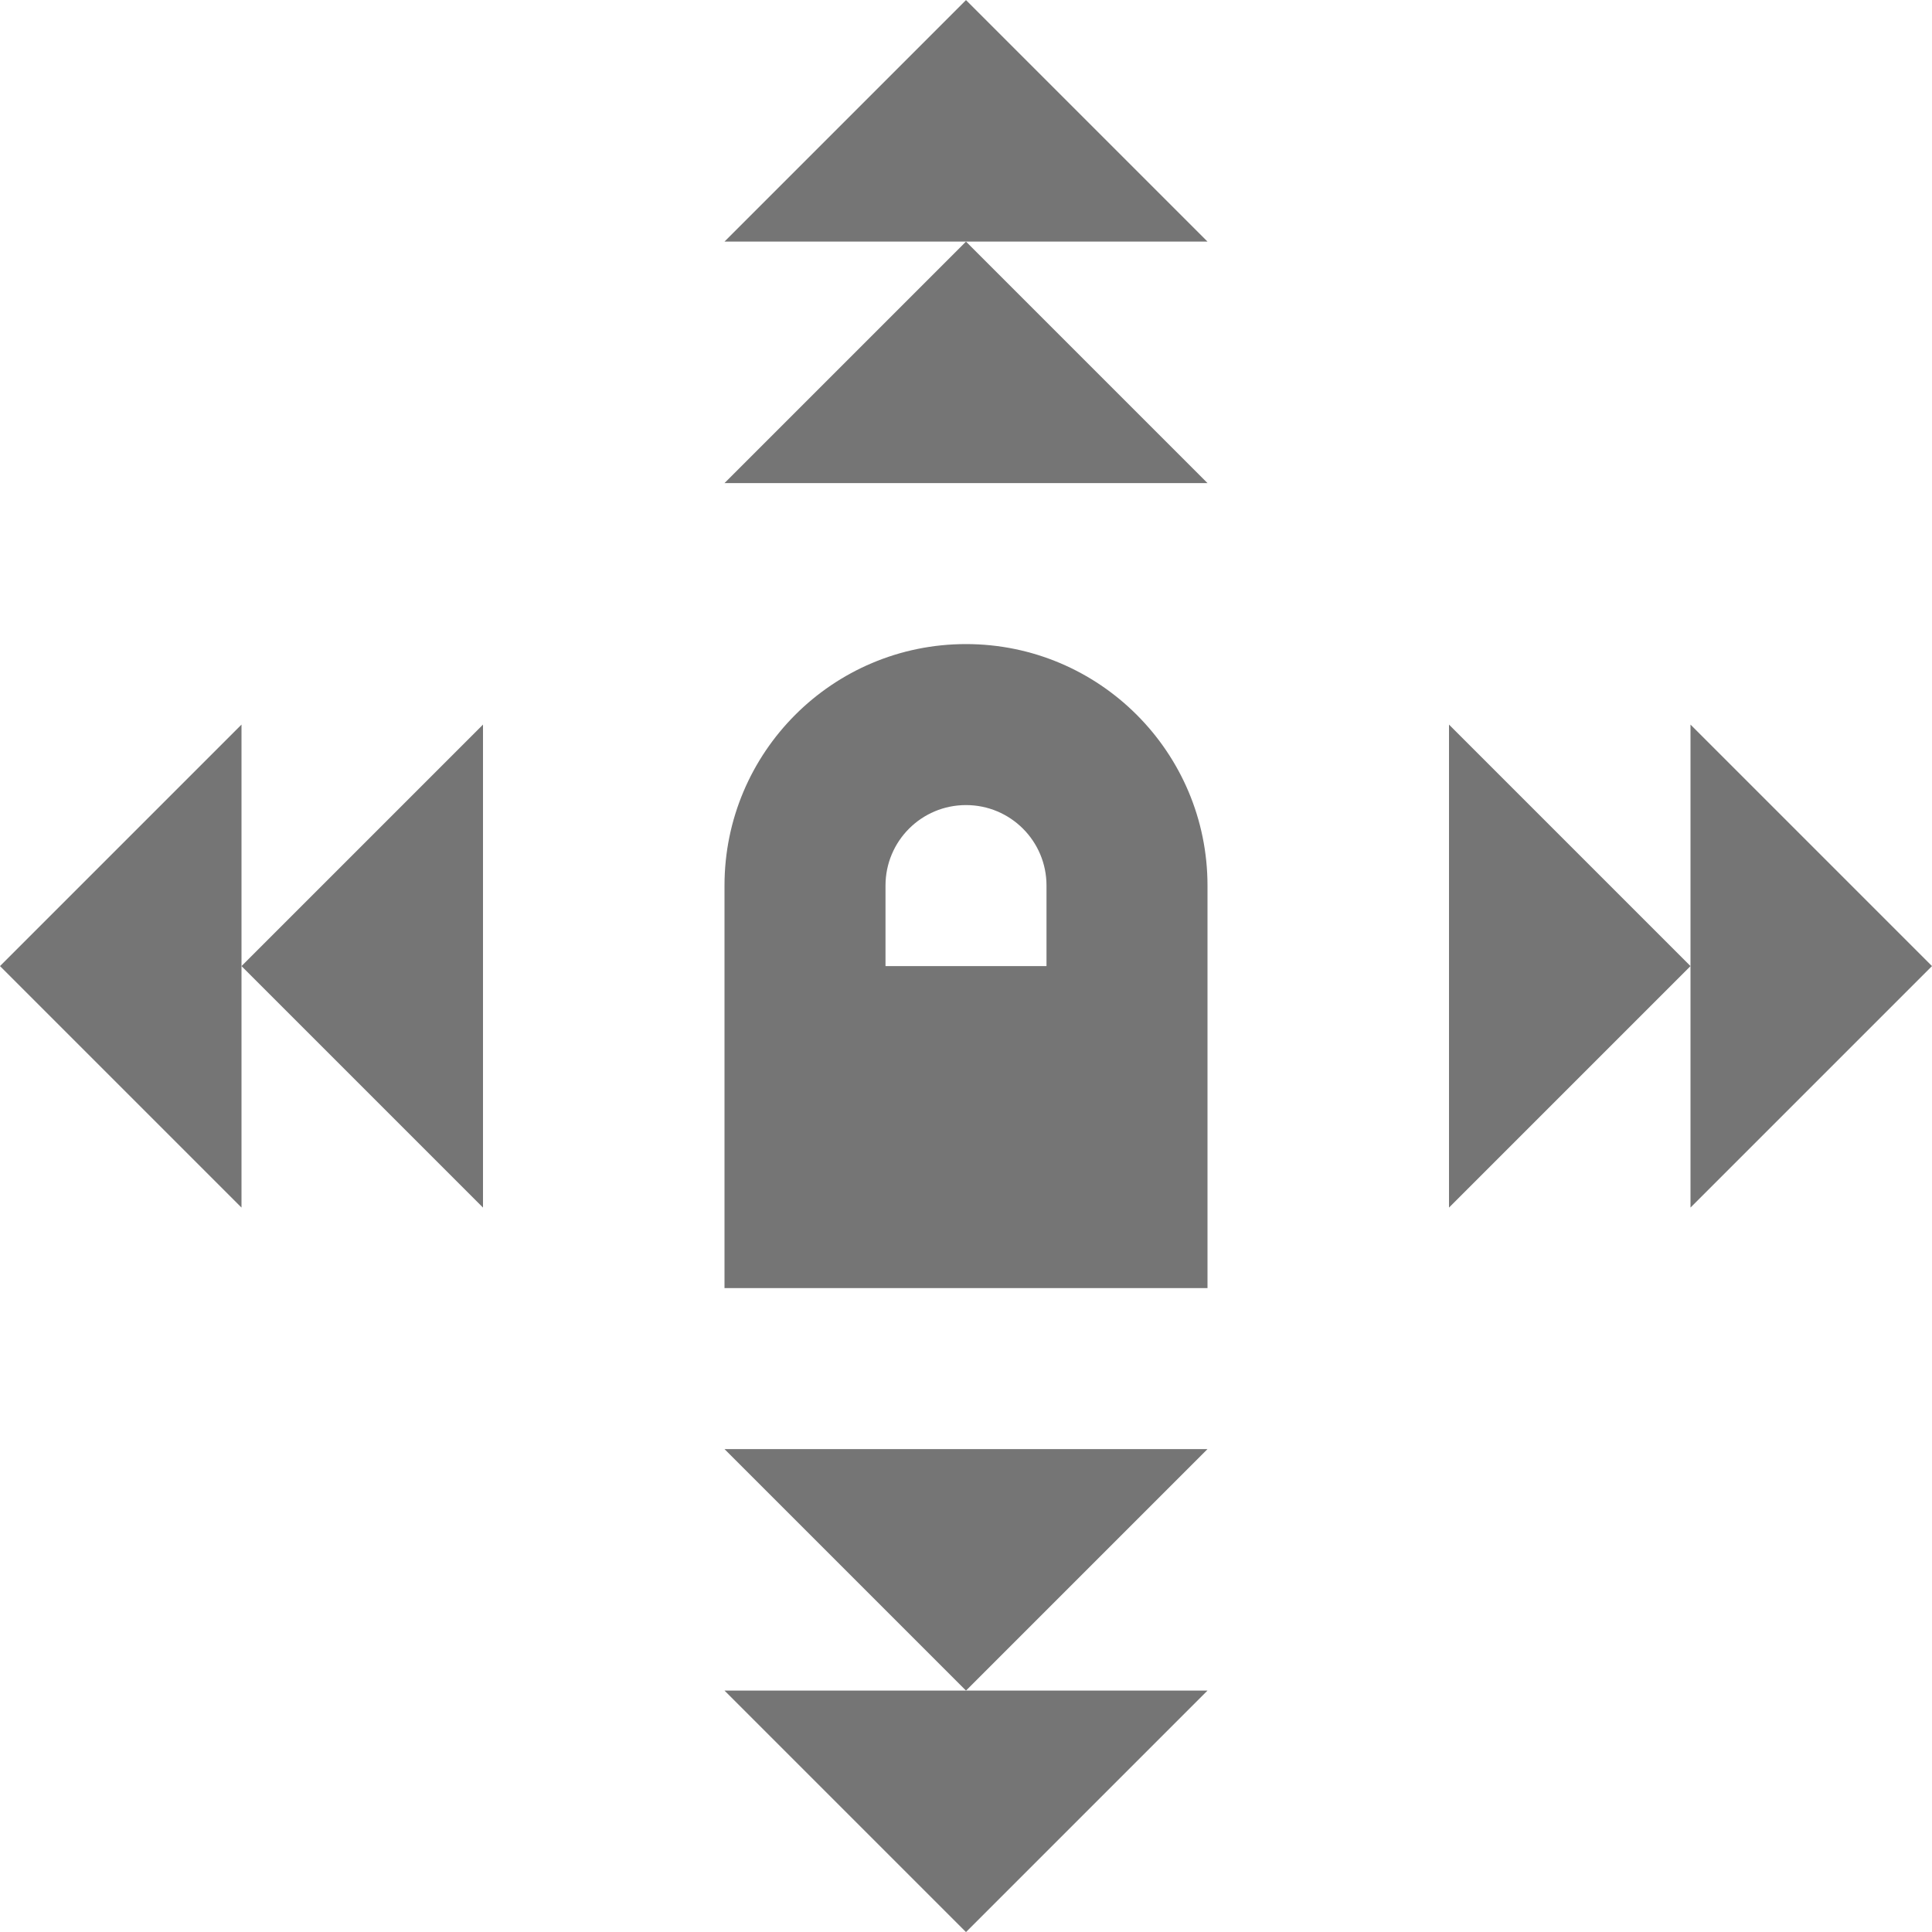 <?xml version="1.0" encoding="utf-8"?>
<!-- Generator: Adobe Illustrator 17.1.0, SVG Export Plug-In . SVG Version: 6.00 Build 0)  -->
<!DOCTYPE svg PUBLIC "-//W3C//DTD SVG 1.1//EN" "http://www.w3.org/Graphics/SVG/1.1/DTD/svg11.dtd">
<svg version="1.1" xmlns="http://www.w3.org/2000/svg" xmlns:xlink="http://www.w3.org/1999/xlink" x="0px" y="0px" width="24px"
	 height="24px" viewBox="0 0 24 24" enable-background="new 0 0 24 24" xml:space="preserve">
<g id="Frame_-_24px">
	<rect fill="none" width="24" height="24"/>
</g>
<g id="Filled_Icons">
	<g>
		<polygon fill="#757575" points="18,15.001 21,12.001 18,9.001 		"/>
		<polygon fill="#757575" points="24,12.001 21,9.001 21,12.001 21,15.001 		"/>
		<polygon fill="#757575" points="6,15.001 6,9.001 3,12.001 		"/>
		<polygon fill="#757575" points="0,12.001 3,15.001 3,12.001 3,9.001 		"/>
		<polygon fill="#757575" points="15,6.001 12,3.001 9,6.001 		"/>
		<polygon fill="#757575" points="12,0.001 9,3.001 12,3.001 15,3.001 		"/>
		<polygon fill="#757575" points="9,18.001 12,21.001 15,18.001 		"/>
		<polygon fill="#757575" points="12,24.001 15,21.001 12,21.001 9,21.001 		"/>
		<path fill="#757575" d="M12,8.001c-1.657,0-3,1.344-3,3v5h6v-5C15,9.345,13.657,8.001,12,8.001z M13,12.001h-2v-1
			c0-0.553,0.447-1,1-1s1,0.447,1,1V12.001z"/>
	</g>
</g>
</svg>

